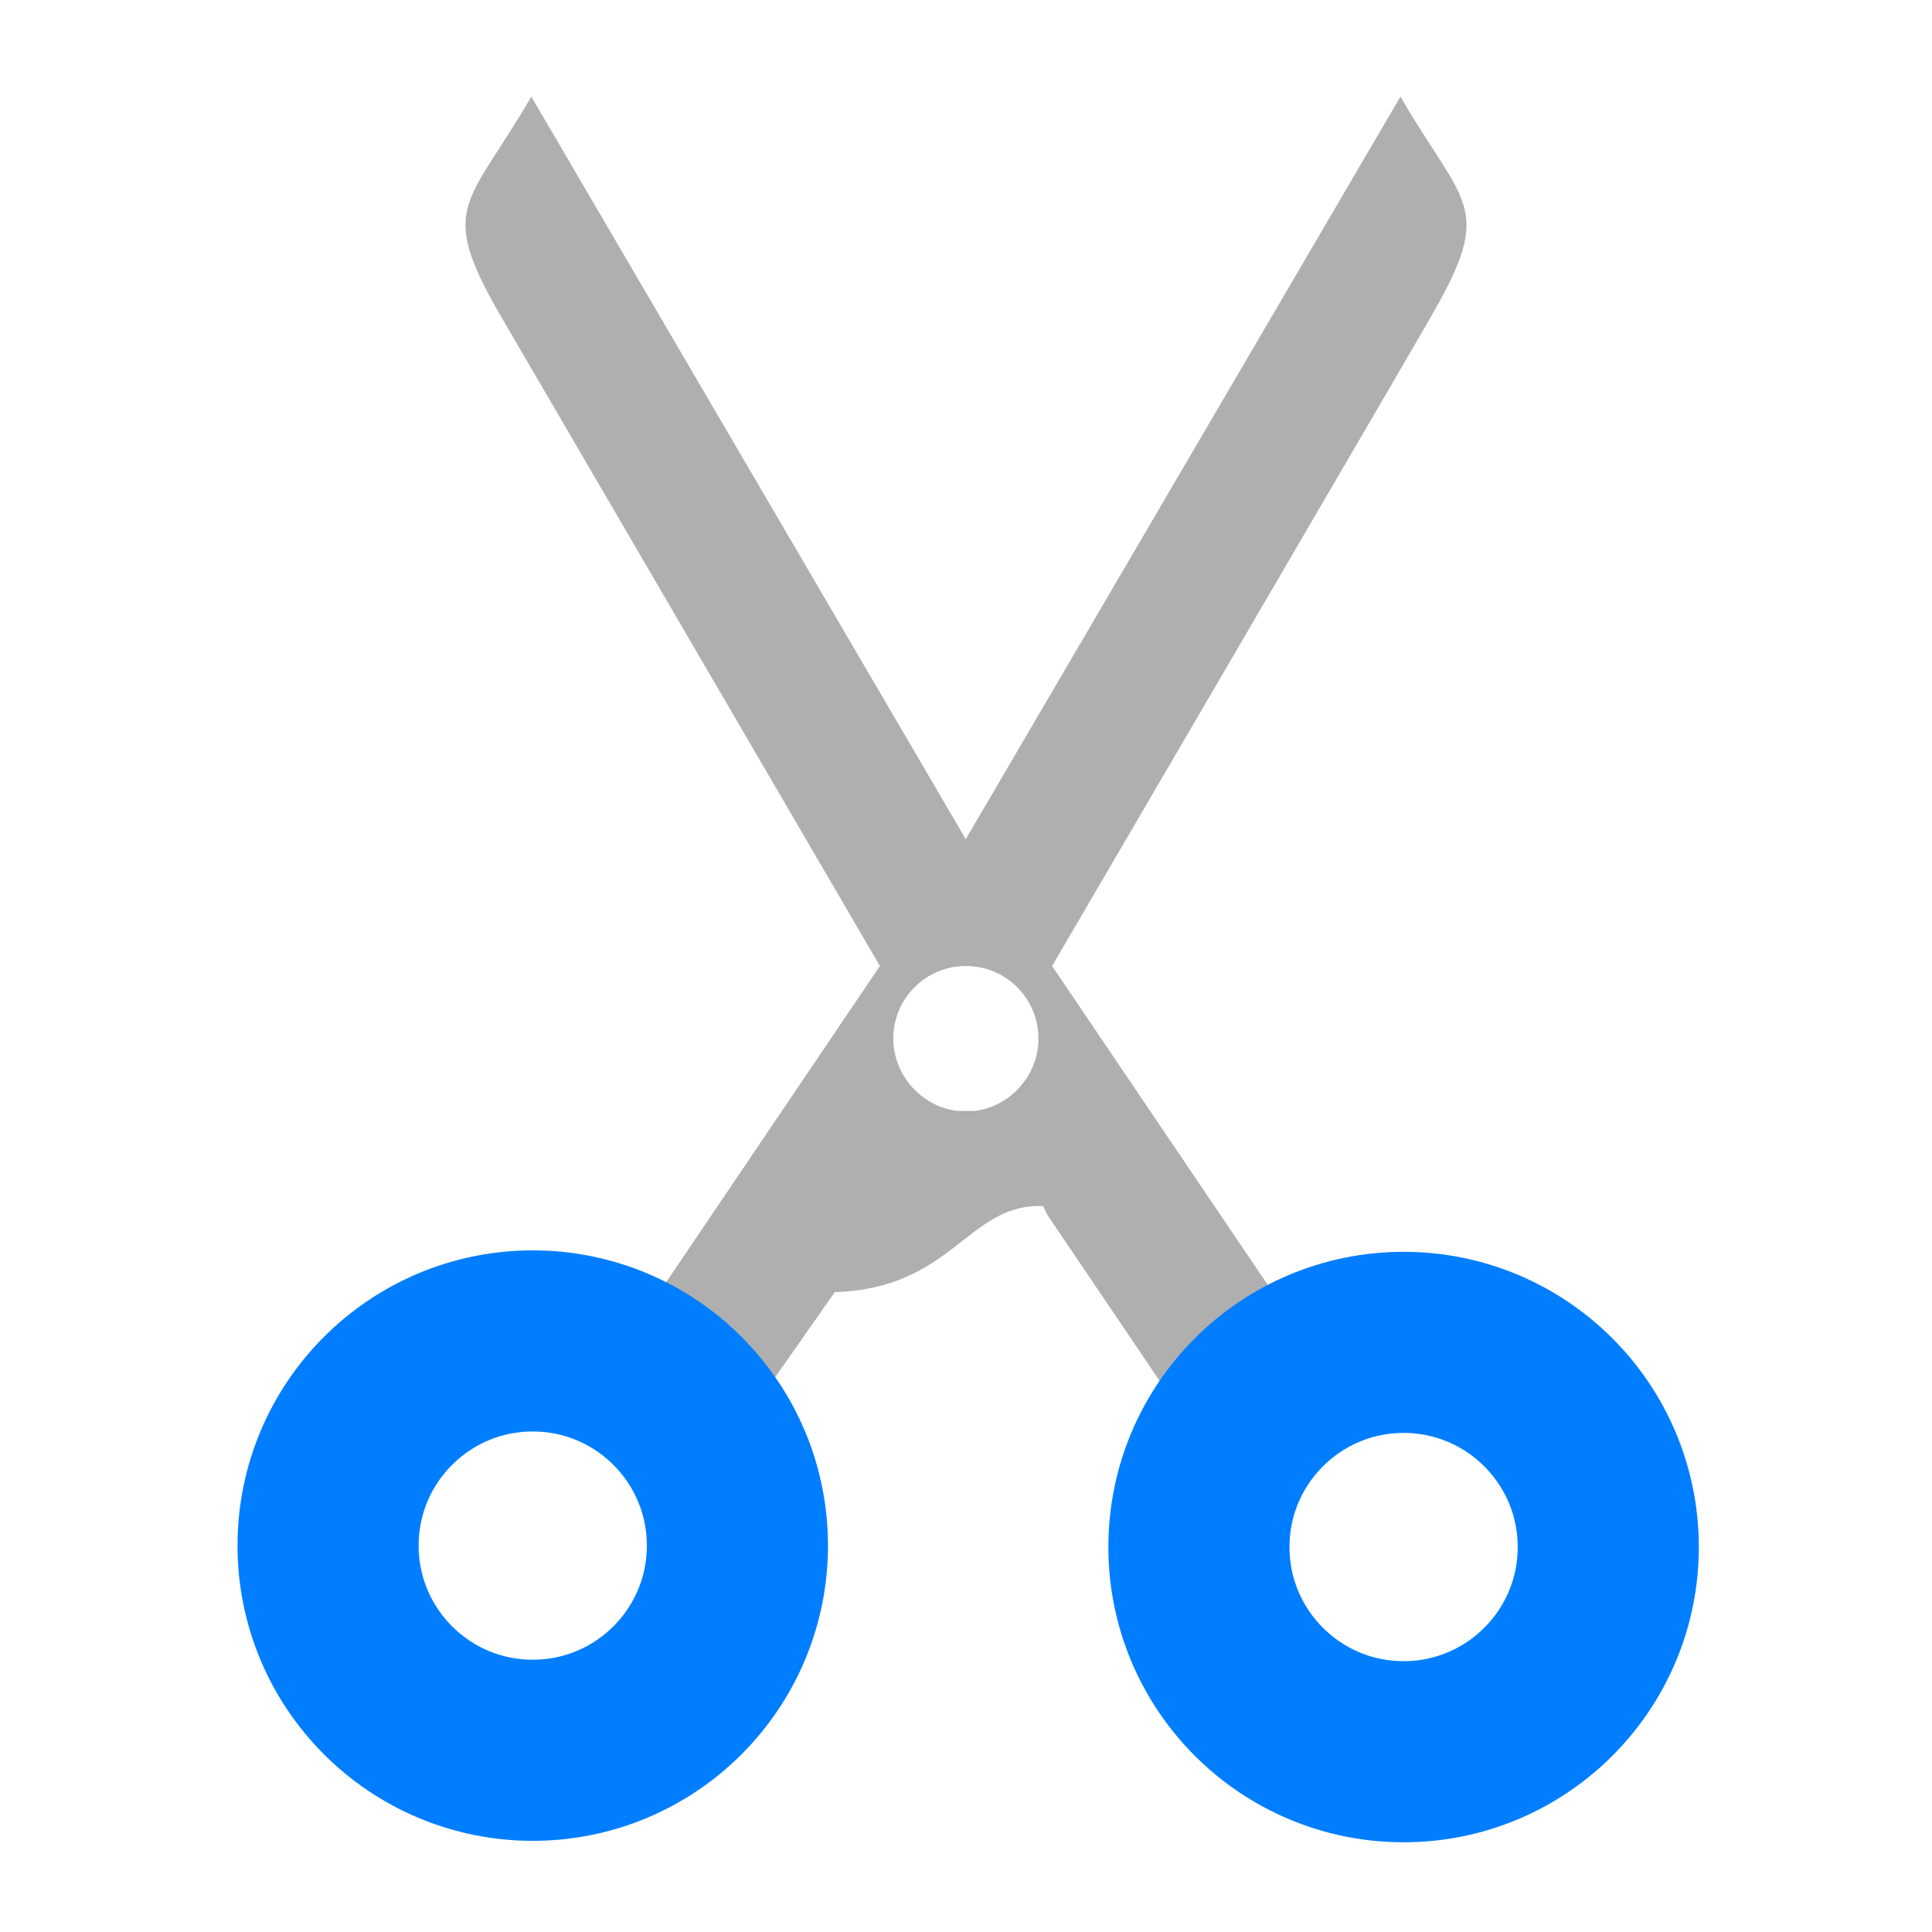 <?xml version="1.0" encoding="UTF-8" standalone="no"?>
<svg
   xmlns:dc="http://purl.org/dc/elements/1.1/"
   xmlns:cc="http://creativecommons.org/ns#"
   xmlns:rdf="http://www.w3.org/1999/02/22-rdf-syntax-ns#"
   xmlns:svg="http://www.w3.org/2000/svg"
   xmlns="http://www.w3.org/2000/svg"
   xmlns:sodipodi="http://sodipodi.sourceforge.net/DTD/sodipodi-0.dtd"
   xmlns:inkscape="http://www.inkscape.org/namespaces/inkscape"
   viewBox="0 0 16 16"
   version="1.1"
   id="svg6"
   sodipodi:docname="Std_Cut.svg"
   inkscape:version="0.92.4 5da689c313, 2019-01-14">
  <sodipodi:namedview
     pagecolor="#242424"
     bordercolor="#666666"
     borderopacity="1"
     objecttolerance="10"
     gridtolerance="10"
     guidetolerance="10"
     inkscape:pageopacity="0"
     inkscape:pageshadow="2"
     inkscape:window-width="640"
     inkscape:window-height="480"
     id="namedview8"
     showgrid="false"
     inkscape:zoom="41.25"
     inkscape:cx="8.1454542"
     inkscape:cy="5.0909091"
     inkscape:current-layer="svg6" />
  <defs
     id="defs3051">
    <style
       type="text/css"
       id="current-color-scheme">
      .ColorScheme-Text {
        color:#afafaf;
      }
      </style>
  </defs>
  <path
     style="color:#afafaf;fill:#afafaf;fill-opacity:1;stroke:none;stroke-width:1.2"
     d="m 4.4,0.8 c -0.52,0.9 -0.782,0.9 -0.263,1.8 l 3.15,5.4 -1.8,2.663 c -0.326,-0.166 -0.698,-0.263 -1.087,-0.263 -1.326,0 -2.4,1.074 -2.4,2.4 0,1.326 1.074,2.4 2.4,2.4 1.326,0 2.4,-1.074 2.4,-2.4 0,-0.486 -0.164,-0.934 -0.412,-1.312 -0.006,-0.01 0.006,-0.029 0,-0.037 l 0.525,-0.75 c 0.962,-0.03 1.097,-0.711 1.688,-0.713 0.013,0 0.024,-0.001 0.037,0 l 0.037,0.075 0.938,1.387 v 0.037 c -0.247,0.378 -0.415,0.827 -0.415,1.312 0,1.326 1.074,2.4 2.4,2.4 1.326,0 2.4,-1.074 2.4,-2.4 0,-1.326 -1.074,-2.4 -2.4,-2.4 -0.39,0 -0.76,0.097 -1.085,0.263 L 8.713,8 c 0,0 3.162,-5.41 3.15,-5.4 0.52,-0.9 0.255,-0.9 -0.265,-1.8 L 7.998,6.95 Z M 7.998,8 h 0.002 c 0.331,0 0.6,0.269 0.6,0.6 0,0.305 -0.231,0.562 -0.525,0.6 h -0.15 c -0.294,-0.038 -0.527,-0.295 -0.527,-0.6 0,-0.331 0.269,-0.6 0.6,-0.6 z m -3.6,3.6 c 0.662,0 1.2,0.538 1.2,1.2 0,0.662 -0.538,1.2 -1.2,1.2 -0.662,0 -1.2,-0.538 -1.2,-1.2 0,-0.662 0.538,-1.2 1.2,-1.2 z m 7.2,0 c 0.662,0 1.2,0.538 1.2,1.2 0,0.662 -0.538,1.2 -1.2,1.2 -0.662,0 -1.2,-0.538 -1.2,-1.2 0,-0.662 0.538,-1.2 1.2,-1.2 z"
     class="ColorScheme-Text"
     id="path4"
     inkscape:connector-curvature="0" />
  <circle
     style="color:#000000;clip-rule:nonzero;display:block;overflow:visible;visibility:visible;opacity:1;isolation:auto;mix-blend-mode:normal;color-interpolation:sRGB;color-interpolation-filters:linearRGB;solid-color:#000000;solid-opacity:1;vector-effect:none;fill:none;fill-opacity:1;fill-rule:nonzero;stroke:#007eff;stroke-width:1.5;stroke-linecap:butt;stroke-linejoin:miter;stroke-miterlimit:4;stroke-dasharray:none;stroke-dashoffset:0;stroke-opacity:0.996;marker:none;marker-start:none;marker-mid:none;marker-end:none;paint-order:fill markers stroke;color-rendering:auto;image-rendering:auto;shape-rendering:auto;text-rendering:auto;enable-background:accumulate"
     id="path834-6"
     cx="11.624"
     cy="12.812"
     r="1.695" />
  <circle
     style="color:#000000;clip-rule:nonzero;display:block;overflow:visible;visibility:visible;opacity:1;isolation:auto;mix-blend-mode:normal;color-interpolation:sRGB;color-interpolation-filters:linearRGB;solid-color:#000000;solid-opacity:1;vector-effect:none;fill:none;fill-opacity:1;fill-rule:nonzero;stroke:#007eff;stroke-width:1.5;stroke-linecap:butt;stroke-linejoin:miter;stroke-miterlimit:4;stroke-dasharray:none;stroke-dashoffset:0;stroke-opacity:0.996;marker:none;marker-start:none;marker-mid:none;marker-end:none;paint-order:fill markers stroke;color-rendering:auto;image-rendering:auto;shape-rendering:auto;text-rendering:auto;enable-background:accumulate"
     id="path834-6-5"
     cx="4.412"
     cy="12.8"
     r="1.695" />
</svg>
